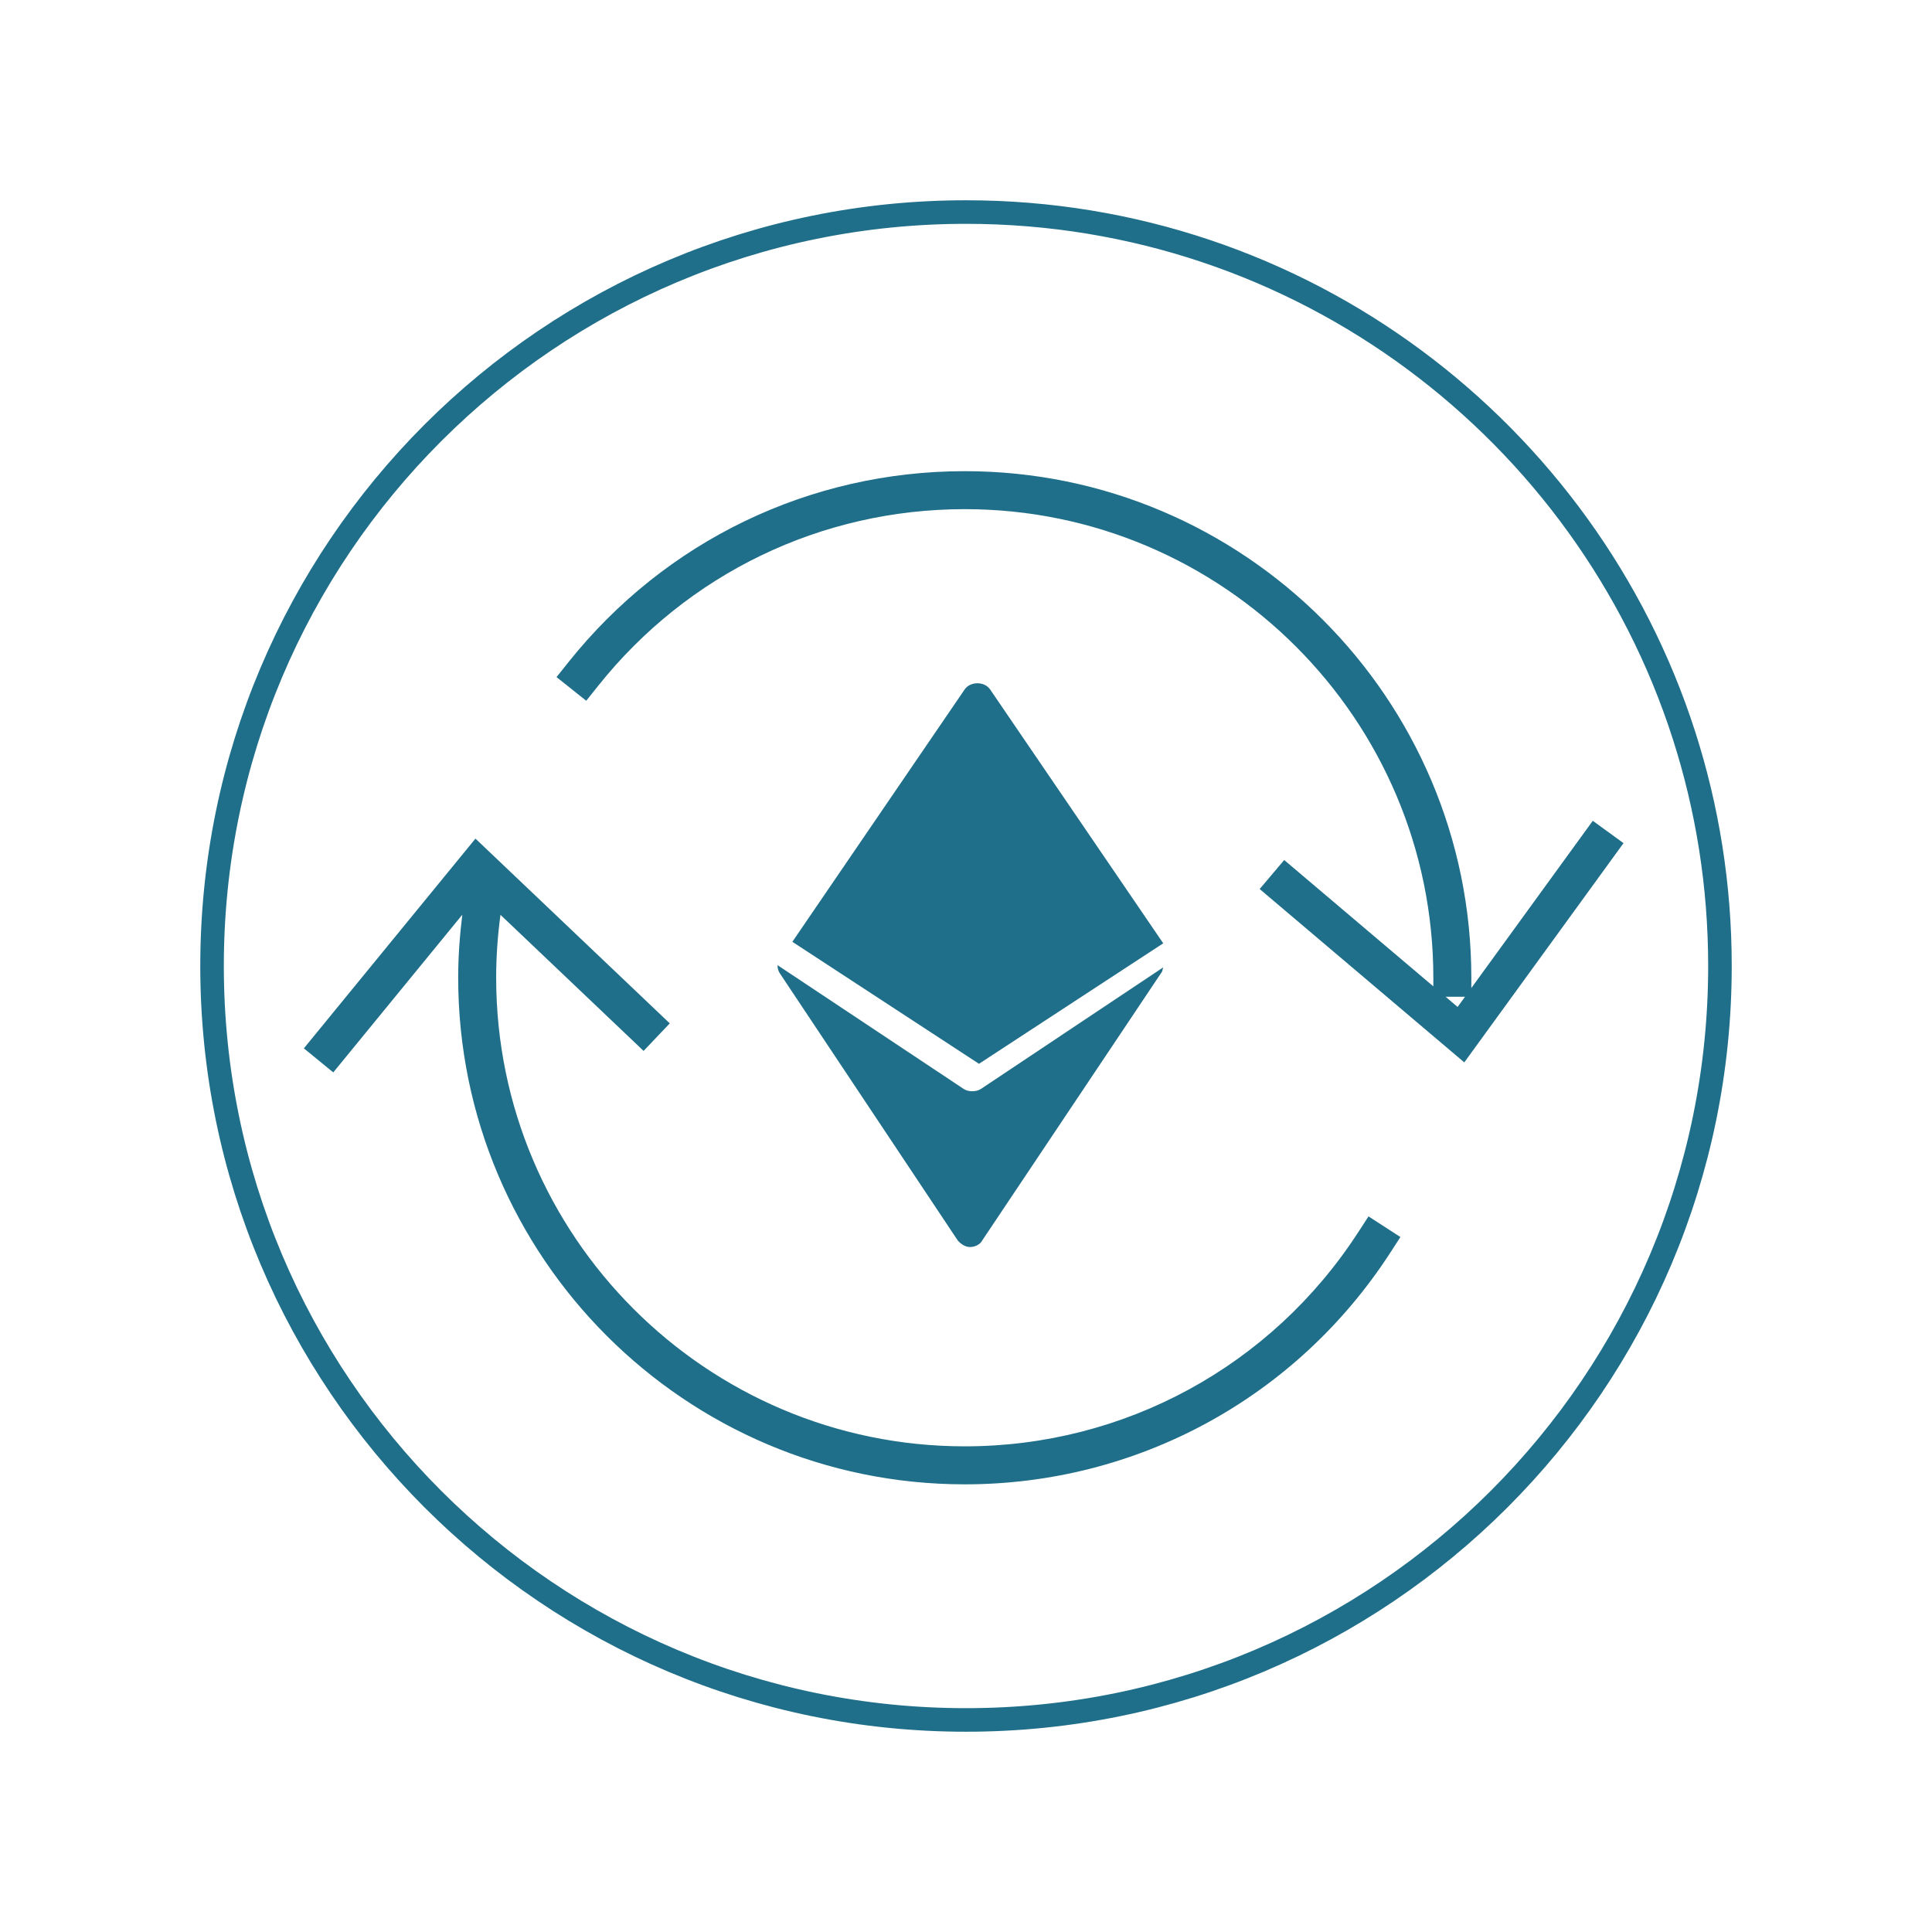<svg width="82" height="82" viewBox="0 0 82 82" fill="none" xmlns="http://www.w3.org/2000/svg">
<g filter="url(#filter0_d)">
<path fill-rule="evenodd" clip-rule="evenodd" d="M41 73C58.673 73 73 58.673 73 41C73 37.583 72.464 34.291 71.472 31.203C67.334 18.322 55.256 9 41 9C23.327 9 9 23.327 9 41C9 58.673 23.327 73 41 73Z" fill="white"/>
<path fill-rule="evenodd" clip-rule="evenodd" d="M41 73C58.673 73 73 58.673 73 41C73 37.583 72.464 34.291 71.472 31.203C67.334 18.322 55.256 9 41 9C23.327 9 9 23.327 9 41C9 58.673 23.327 73 41 73Z" stroke="#206F8A"/>
</g>
<path fill-rule="evenodd" clip-rule="evenodd" d="M62.448 41.935V41.499C62.448 29.643 52.803 19.998 40.948 19.998C34.364 19.998 28.233 22.954 24.124 28.108L23.621 28.738L24.882 29.743L25.385 29.112C29.186 24.345 34.858 21.61 40.948 21.61C51.914 21.61 60.835 30.532 60.835 41.499V41.865L54.506 36.502L53.464 37.733L62.149 45.091L68.907 35.785L67.603 34.837L62.448 41.935ZM61.865 42.738L61.355 42.305H62.18L61.865 42.738ZM59.438 52.504L58.084 51.627L57.645 52.303C53.958 57.991 47.715 61.387 40.948 61.387C29.981 61.387 21.059 52.465 21.059 41.499C21.059 40.601 21.123 39.704 21.242 38.828L27.316 44.604L28.427 43.435L20.18 35.593L12.897 44.495L14.145 45.516L19.622 38.823C19.512 39.704 19.447 40.601 19.447 41.499C19.447 53.355 29.092 63 40.948 63C48.265 63 55.013 59.329 58.999 53.181L59.438 52.504Z" fill="#206F8A"/>
<path d="M49.371 40.037L42.025 29.264C41.788 28.912 41.179 28.912 40.942 29.264L33.63 39.973L41.551 45.151L49.371 40.037Z" fill="#206F8A"/>
<path d="M41.627 46.222C41.529 46.285 41.398 46.316 41.267 46.316C41.136 46.316 41.006 46.285 40.908 46.222L33 40.964C33 41.09 33.033 41.216 33.098 41.31L40.646 52.644C40.777 52.802 40.973 52.928 41.169 52.928C41.365 52.928 41.594 52.833 41.692 52.644L49.273 41.31C49.338 41.247 49.338 41.153 49.371 41.058L41.627 46.222Z" fill="#206F8A"/>
<defs>
<filter id="filter0_d" x="0.5" y="0.5" width="81" height="81" filterUnits="userSpaceOnUse" color-interpolation-filters="sRGB">
<feFlood flood-opacity="0" result="BackgroundImageFix"/>
<feColorMatrix in="SourceAlpha" type="matrix" values="0 0 0 0 0 0 0 0 0 0 0 0 0 0 0 0 0 0 127 0"/>
<feOffset/>
<feGaussianBlur stdDeviation="4"/>
<feColorMatrix type="matrix" values="0 0 0 0 0.125 0 0 0 0 0.435 0 0 0 0 0.541 0 0 0 0.5 0"/>
<feBlend mode="normal" in2="BackgroundImageFix" result="effect1_dropShadow"/>
<feBlend mode="normal" in="SourceGraphic" in2="effect1_dropShadow" result="shape"/>
</filter>
</defs>
</svg>
